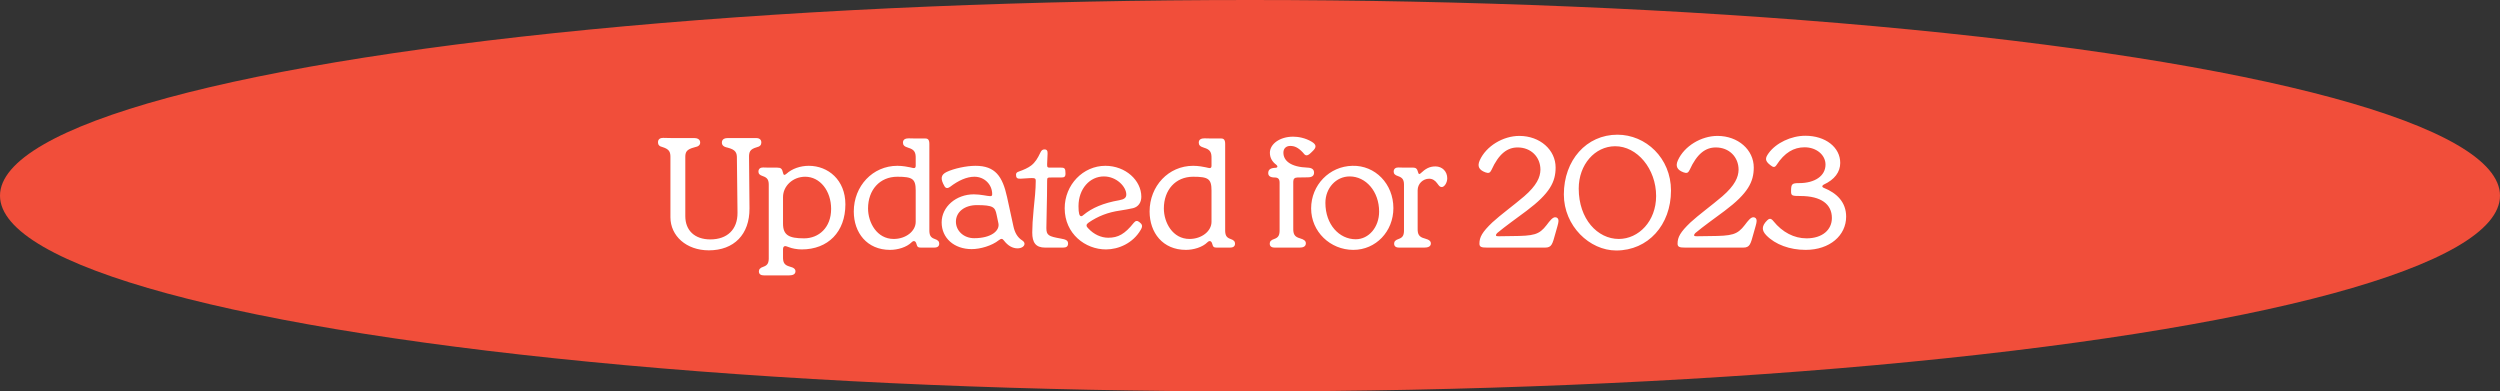 <svg width="313" height="49" viewBox="0 0 313 49" fill="none" xmlns="http://www.w3.org/2000/svg">
<rect x="0" y="0" width="313" height="49" fill="#333333" stroke="none"/>
<ellipse cx="156.5" cy="24.5" rx="156.5" ry="24.5" fill="#F14E3A"/>
<path d="M88.745 31.342C91.899 31.342 93.856 29.347 93.837 26.098L93.78 19.771C93.761 19.03 93.875 18.688 94.73 18.441C95.167 18.346 95.319 18.137 95.319 17.833C95.319 17.396 94.958 17.282 94.673 17.282H91.158C90.797 17.282 90.379 17.377 90.379 17.852C90.379 18.156 90.569 18.384 91.082 18.479C92.108 18.745 92.279 19.106 92.26 19.866L92.336 26.63C92.355 28.739 91.044 29.974 88.935 29.974C86.959 29.974 85.8 28.834 85.8 27.067V19.771C85.781 19.03 85.933 18.707 86.959 18.441C87.472 18.346 87.662 18.137 87.662 17.852C87.662 17.396 87.244 17.282 86.883 17.282H83.957L83.026 17.263C82.741 17.263 82.38 17.358 82.38 17.814C82.38 18.118 82.532 18.327 82.969 18.422C83.805 18.688 83.957 19.03 83.938 19.771V27.2C83.938 29.537 85.933 31.342 88.745 31.342ZM95.64 34.477H98.813C99.174 34.477 99.592 34.382 99.592 33.964C99.592 33.698 99.402 33.508 98.87 33.375C98.186 33.185 98.015 32.862 98.034 32.121V31.19C98.034 30.962 98.129 30.81 98.319 30.81C98.395 30.81 98.547 30.867 98.813 30.962C99.136 31.095 99.782 31.228 100.371 31.228C103.677 31.228 105.843 29.024 105.843 25.585C105.843 22.526 103.677 20.759 101.264 20.759C100.238 20.759 99.174 21.101 98.452 21.766C98.186 21.994 98.091 21.899 98.034 21.633C97.92 21.101 97.749 20.987 97.312 20.987H96.286L95.545 20.968C95.279 20.968 94.975 21.063 94.956 21.462C94.956 21.747 95.089 21.918 95.507 22.051C96.134 22.26 96.267 22.583 96.248 23.286V32.178C96.267 32.881 96.134 33.204 95.583 33.394C95.165 33.527 95.013 33.717 95.013 33.983C95.013 34.382 95.336 34.477 95.64 34.477ZM98.034 27.998V24.673C98.034 23.286 99.269 22.127 100.808 22.127C102.67 22.127 104.057 23.894 104.057 26.155C104.057 28.511 102.499 29.841 100.675 29.841C98.775 29.841 98.034 29.442 98.034 27.998ZM111.435 31.285C112.385 31.285 113.506 30.962 114.133 30.335C114.399 30.069 114.646 30.164 114.741 30.544C114.836 30.905 114.931 31 115.292 31H116.964C117.268 31 117.591 30.905 117.591 30.506C117.591 30.24 117.439 30.05 117.021 29.917C116.47 29.727 116.337 29.404 116.356 28.701V18.023C116.356 17.51 116.185 17.339 115.862 17.339H114.684L113.772 17.32C113.43 17.32 113.05 17.415 113.05 17.852C113.05 18.156 113.202 18.346 113.715 18.498C114.494 18.726 114.665 19.087 114.646 19.847V20.759C114.646 20.949 114.57 21.044 114.418 21.044C114.323 21.044 114.19 21.006 113.943 20.949C113.677 20.892 113.012 20.759 112.347 20.759C109.269 20.759 106.894 23.286 106.894 26.478C106.894 29.138 108.547 31.285 111.435 31.285ZM108.68 26.098C108.68 23.799 110.124 22.127 112.347 22.127C114.247 22.127 114.646 22.393 114.646 23.856V27.77C114.646 28.948 113.411 29.917 111.891 29.917C109.782 29.917 108.68 27.865 108.68 26.098ZM121.657 31.19C122.721 31.19 124.184 30.772 125.058 30.069C125.362 29.841 125.495 29.86 125.685 30.107C126.198 30.772 126.768 31.095 127.414 31.095C127.984 31.076 128.269 30.791 128.269 30.525C128.269 30.373 128.174 30.221 127.965 30.088C127.395 29.727 127.053 29.138 126.882 28.34L126.084 24.673C125.514 22.07 124.602 20.759 122.132 20.759C120.973 20.759 119.434 21.101 118.541 21.519C117.781 21.88 117.705 22.374 118.256 23.324C118.408 23.59 118.655 23.609 118.94 23.4C120.004 22.583 121.049 22.127 121.999 22.127C123.253 22.127 124.222 23.096 124.222 24.312C124.222 24.483 124.165 24.559 123.975 24.559C123.633 24.559 122.797 24.331 121.923 24.331C119.7 24.331 117.895 25.889 117.895 27.846C117.895 29.803 119.453 31.19 121.657 31.19ZM119.681 27.751C119.681 26.535 120.764 25.68 122.303 25.68C124.374 25.68 124.583 25.946 124.773 26.877L125.001 27.96C125.191 28.853 124.146 29.822 121.961 29.822C120.669 29.822 119.681 28.91 119.681 27.751ZM130.853 31H133.076C133.475 31 133.722 30.886 133.722 30.487C133.722 30.107 133.456 29.974 132.772 29.86C131.29 29.594 131.005 29.461 131.005 28.549C131.005 27.314 131.1 25.224 131.1 22.659C131.1 22.222 131.138 22.222 131.67 22.222H132.848C133.247 22.222 133.399 22.146 133.399 21.728C133.399 21.101 133.304 20.987 132.848 20.987H131.556C131.176 20.987 131.081 20.987 131.1 20.55L131.157 19.239C131.176 18.878 131.062 18.707 130.777 18.707C130.53 18.707 130.397 18.802 130.245 19.125C129.922 19.809 129.618 20.322 129.105 20.721C128.706 21.025 128.193 21.253 127.547 21.481C127.3 21.557 127.205 21.69 127.205 21.861C127.205 22.241 127.319 22.393 127.756 22.374C129.599 22.26 129.675 22.203 129.675 22.678C129.675 23.647 129.542 25.015 129.409 26.25C129.295 27.409 129.238 28.378 129.238 29.119C129.238 30.373 129.675 31 130.853 31ZM138.467 31.228C140.044 31.228 141.849 30.449 142.818 28.777C143.103 28.302 143.008 28.074 142.628 27.789C142.381 27.599 142.172 27.618 141.944 27.903C140.823 29.309 139.987 29.765 138.752 29.765C137.859 29.765 136.947 29.347 136.263 28.606C136.149 28.492 136.035 28.378 136.035 28.226C136.035 28.074 136.149 27.979 136.301 27.865C137.46 27.067 138.733 26.573 140.215 26.364C140.766 26.269 141.317 26.193 141.868 26.06C142.533 25.889 142.894 25.338 142.894 24.635C142.894 22.583 140.918 20.759 138.391 20.759C135.598 20.759 133.299 23.134 133.299 26.079C133.299 29.271 135.883 31.228 138.467 31.228ZM135.028 25.813C135.028 23.628 136.453 22.089 138.201 22.089C139.816 22.089 141.013 23.4 141.013 24.35C141.013 24.749 140.766 24.958 140.12 25.072C138.144 25.414 136.7 26.041 135.674 26.896C135.541 27.01 135.465 27.067 135.37 27.067C135.142 27.067 135.028 26.725 135.028 25.813ZM148.47 31.285C149.42 31.285 150.541 30.962 151.168 30.335C151.434 30.069 151.681 30.164 151.776 30.544C151.871 30.905 151.966 31 152.327 31H153.999C154.303 31 154.626 30.905 154.626 30.506C154.626 30.24 154.474 30.05 154.056 29.917C153.505 29.727 153.372 29.404 153.391 28.701V18.023C153.391 17.51 153.22 17.339 152.897 17.339H151.719L150.807 17.32C150.465 17.32 150.085 17.415 150.085 17.852C150.085 18.156 150.237 18.346 150.75 18.498C151.529 18.726 151.7 19.087 151.681 19.847V20.759C151.681 20.949 151.605 21.044 151.453 21.044C151.358 21.044 151.225 21.006 150.978 20.949C150.712 20.892 150.047 20.759 149.382 20.759C146.304 20.759 143.929 23.286 143.929 26.478C143.929 29.138 145.582 31.285 148.47 31.285ZM145.715 26.098C145.715 23.799 147.159 22.127 149.382 22.127C151.282 22.127 151.681 22.393 151.681 23.856V27.77C151.681 28.948 150.446 29.917 148.926 29.917C146.817 29.917 145.715 27.865 145.715 26.098ZM159.598 31H162.714C163.075 31 163.493 30.905 163.493 30.468C163.493 30.183 163.303 29.993 162.771 29.841C162.068 29.651 161.897 29.309 161.916 28.549V22.754C161.916 22.393 162.087 22.222 162.448 22.222L163.721 22.203C164.253 22.203 164.519 22.013 164.519 21.614C164.519 21.215 164.253 21.006 163.702 20.987C161.631 20.911 160.681 20.151 160.681 19.106C160.681 18.574 161.042 18.27 161.536 18.27C162.068 18.27 162.524 18.46 163.113 19.087C163.246 19.239 163.36 19.448 163.588 19.448C163.797 19.448 163.987 19.277 164.329 18.935C164.861 18.441 164.823 18.099 164.215 17.738C163.417 17.263 162.543 17.111 161.897 17.111C160.244 17.111 158.99 18.023 158.99 19.125C158.99 19.752 159.275 20.246 159.788 20.626C159.997 20.797 159.978 20.987 159.712 21.006C159.066 21.025 158.781 21.234 158.781 21.671C158.781 22.032 159.047 22.222 159.598 22.222C159.997 22.222 160.206 22.393 160.206 22.868V28.701C160.225 29.404 160.092 29.727 159.541 29.917C159.123 30.05 158.971 30.24 158.971 30.506C158.971 30.905 159.294 31 159.598 31ZM169.436 31.285C172.248 31.285 174.452 28.986 174.452 26.06C174.452 23.02 172.172 20.683 169.322 20.759C166.434 20.816 164.154 23.172 164.154 26.098C164.154 29.005 166.548 31.285 169.436 31.285ZM165.94 25.395C165.94 23.552 167.27 22.089 168.98 22.089C170.994 22.089 172.666 23.951 172.666 26.497C172.666 28.435 171.374 29.955 169.74 29.955C167.669 29.955 165.94 28.112 165.94 25.395ZM175.172 31H178.307C178.706 31 179.143 30.905 179.143 30.487C179.143 30.183 178.934 30.012 178.383 29.86C177.642 29.67 177.471 29.328 177.49 28.568V23.818C177.49 23.001 178.155 22.374 178.934 22.374C179.352 22.374 179.694 22.602 179.96 22.982C180.169 23.267 180.264 23.419 180.511 23.419C180.834 23.419 181.195 22.887 181.195 22.317C181.195 21.481 180.587 20.835 179.713 20.835C178.953 20.835 178.459 21.139 177.851 21.709C177.737 21.823 177.604 21.823 177.566 21.633L177.528 21.519C177.433 21.12 177.243 20.987 176.958 20.987H175.818L175.077 20.968C174.811 20.968 174.507 21.063 174.488 21.462C174.488 21.747 174.621 21.918 175.039 22.051C175.666 22.26 175.799 22.583 175.78 23.286V28.701C175.799 29.404 175.666 29.727 175.115 29.917C174.697 30.05 174.545 30.24 174.545 30.506C174.545 30.905 174.868 31 175.172 31ZM186.213 31H193.433C194.288 31 194.364 30.563 194.744 29.195C194.915 28.549 195.124 27.96 195.124 27.656C195.124 27.371 194.972 27.2 194.706 27.2C194.383 27.2 194.041 27.637 193.642 28.169C192.692 29.404 192.046 29.537 189.272 29.556C187.562 29.575 187.296 29.632 187.296 29.461C187.296 29.366 187.353 29.271 187.448 29.176C188.55 28.264 189.69 27.466 191.115 26.402C194.06 24.198 194.763 22.754 194.763 20.968C194.763 18.764 192.806 17.016 190.222 17.016C188.189 17.016 186.061 18.289 185.263 20.075C184.94 20.797 185.149 21.272 185.966 21.576C186.365 21.728 186.555 21.652 186.726 21.291C187.657 19.239 188.721 18.46 190.013 18.46C191.685 18.46 192.863 19.657 192.863 21.253C192.844 22.184 192.407 23.21 190.83 24.578C189.519 25.699 187.847 26.915 186.84 27.846C185.567 29.062 185.225 29.689 185.225 30.506C185.225 30.924 185.472 31 186.213 31ZM202.349 31.361C206.339 31.361 209.208 28.169 209.208 23.856C209.208 19.79 206.054 16.864 202.501 16.864C198.625 16.864 195.794 20.056 195.794 24.35C195.794 28.302 199.024 31.361 202.349 31.361ZM197.656 23.609C197.656 20.588 199.689 18.327 202.197 18.308C204.971 18.289 207.346 21.139 207.346 24.54C207.346 27.694 205.161 29.917 202.672 29.917C200.012 29.917 197.656 27.428 197.656 23.609ZM211.021 31H218.241C219.096 31 219.172 30.563 219.552 29.195C219.723 28.549 219.932 27.96 219.932 27.656C219.932 27.371 219.78 27.2 219.514 27.2C219.191 27.2 218.849 27.637 218.45 28.169C217.5 29.404 216.854 29.537 214.08 29.556C212.37 29.575 212.104 29.632 212.104 29.461C212.104 29.366 212.161 29.271 212.256 29.176C213.358 28.264 214.498 27.466 215.923 26.402C218.868 24.198 219.571 22.754 219.571 20.968C219.571 18.764 217.614 17.016 215.03 17.016C212.997 17.016 210.869 18.289 210.071 20.075C209.748 20.797 209.957 21.272 210.774 21.576C211.173 21.728 211.363 21.652 211.534 21.291C212.465 19.239 213.529 18.46 214.821 18.46C216.493 18.46 217.671 19.657 217.671 21.253C217.652 22.184 217.215 23.21 215.638 24.578C214.327 25.699 212.655 26.915 211.648 27.846C210.375 29.062 210.033 29.689 210.033 30.506C210.033 30.924 210.28 31 211.021 31ZM226.065 31.285C229.086 31.285 231.138 29.48 231.138 27.124C231.138 25.338 229.998 24.179 228.326 23.514C228.06 23.4 228.136 23.21 228.326 23.115C229.694 22.488 230.397 21.538 230.397 20.398C230.397 18.441 228.554 16.997 226.027 16.997C224.26 16.997 222.36 17.89 221.429 19.182C220.992 19.79 220.935 20.132 221.657 20.683C221.999 20.949 222.189 21.006 222.417 20.664C223.424 19.106 224.583 18.441 225.932 18.441C227.433 18.441 228.554 19.41 228.554 20.607C228.554 22.032 227.205 22.925 225.267 22.925C224.355 22.925 224.241 23.02 224.241 23.951C224.241 24.502 224.355 24.54 225.419 24.54C228.003 24.54 229.352 25.566 229.352 27.295C229.352 28.777 228.155 29.841 226.179 29.841C224.621 29.841 223.158 29.081 222.037 27.694C221.714 27.276 221.486 27.352 221.239 27.599C220.536 28.302 220.555 28.853 221.144 29.461C222.265 30.62 224.089 31.285 226.065 31.285Z" fill="white"/>
</svg>
